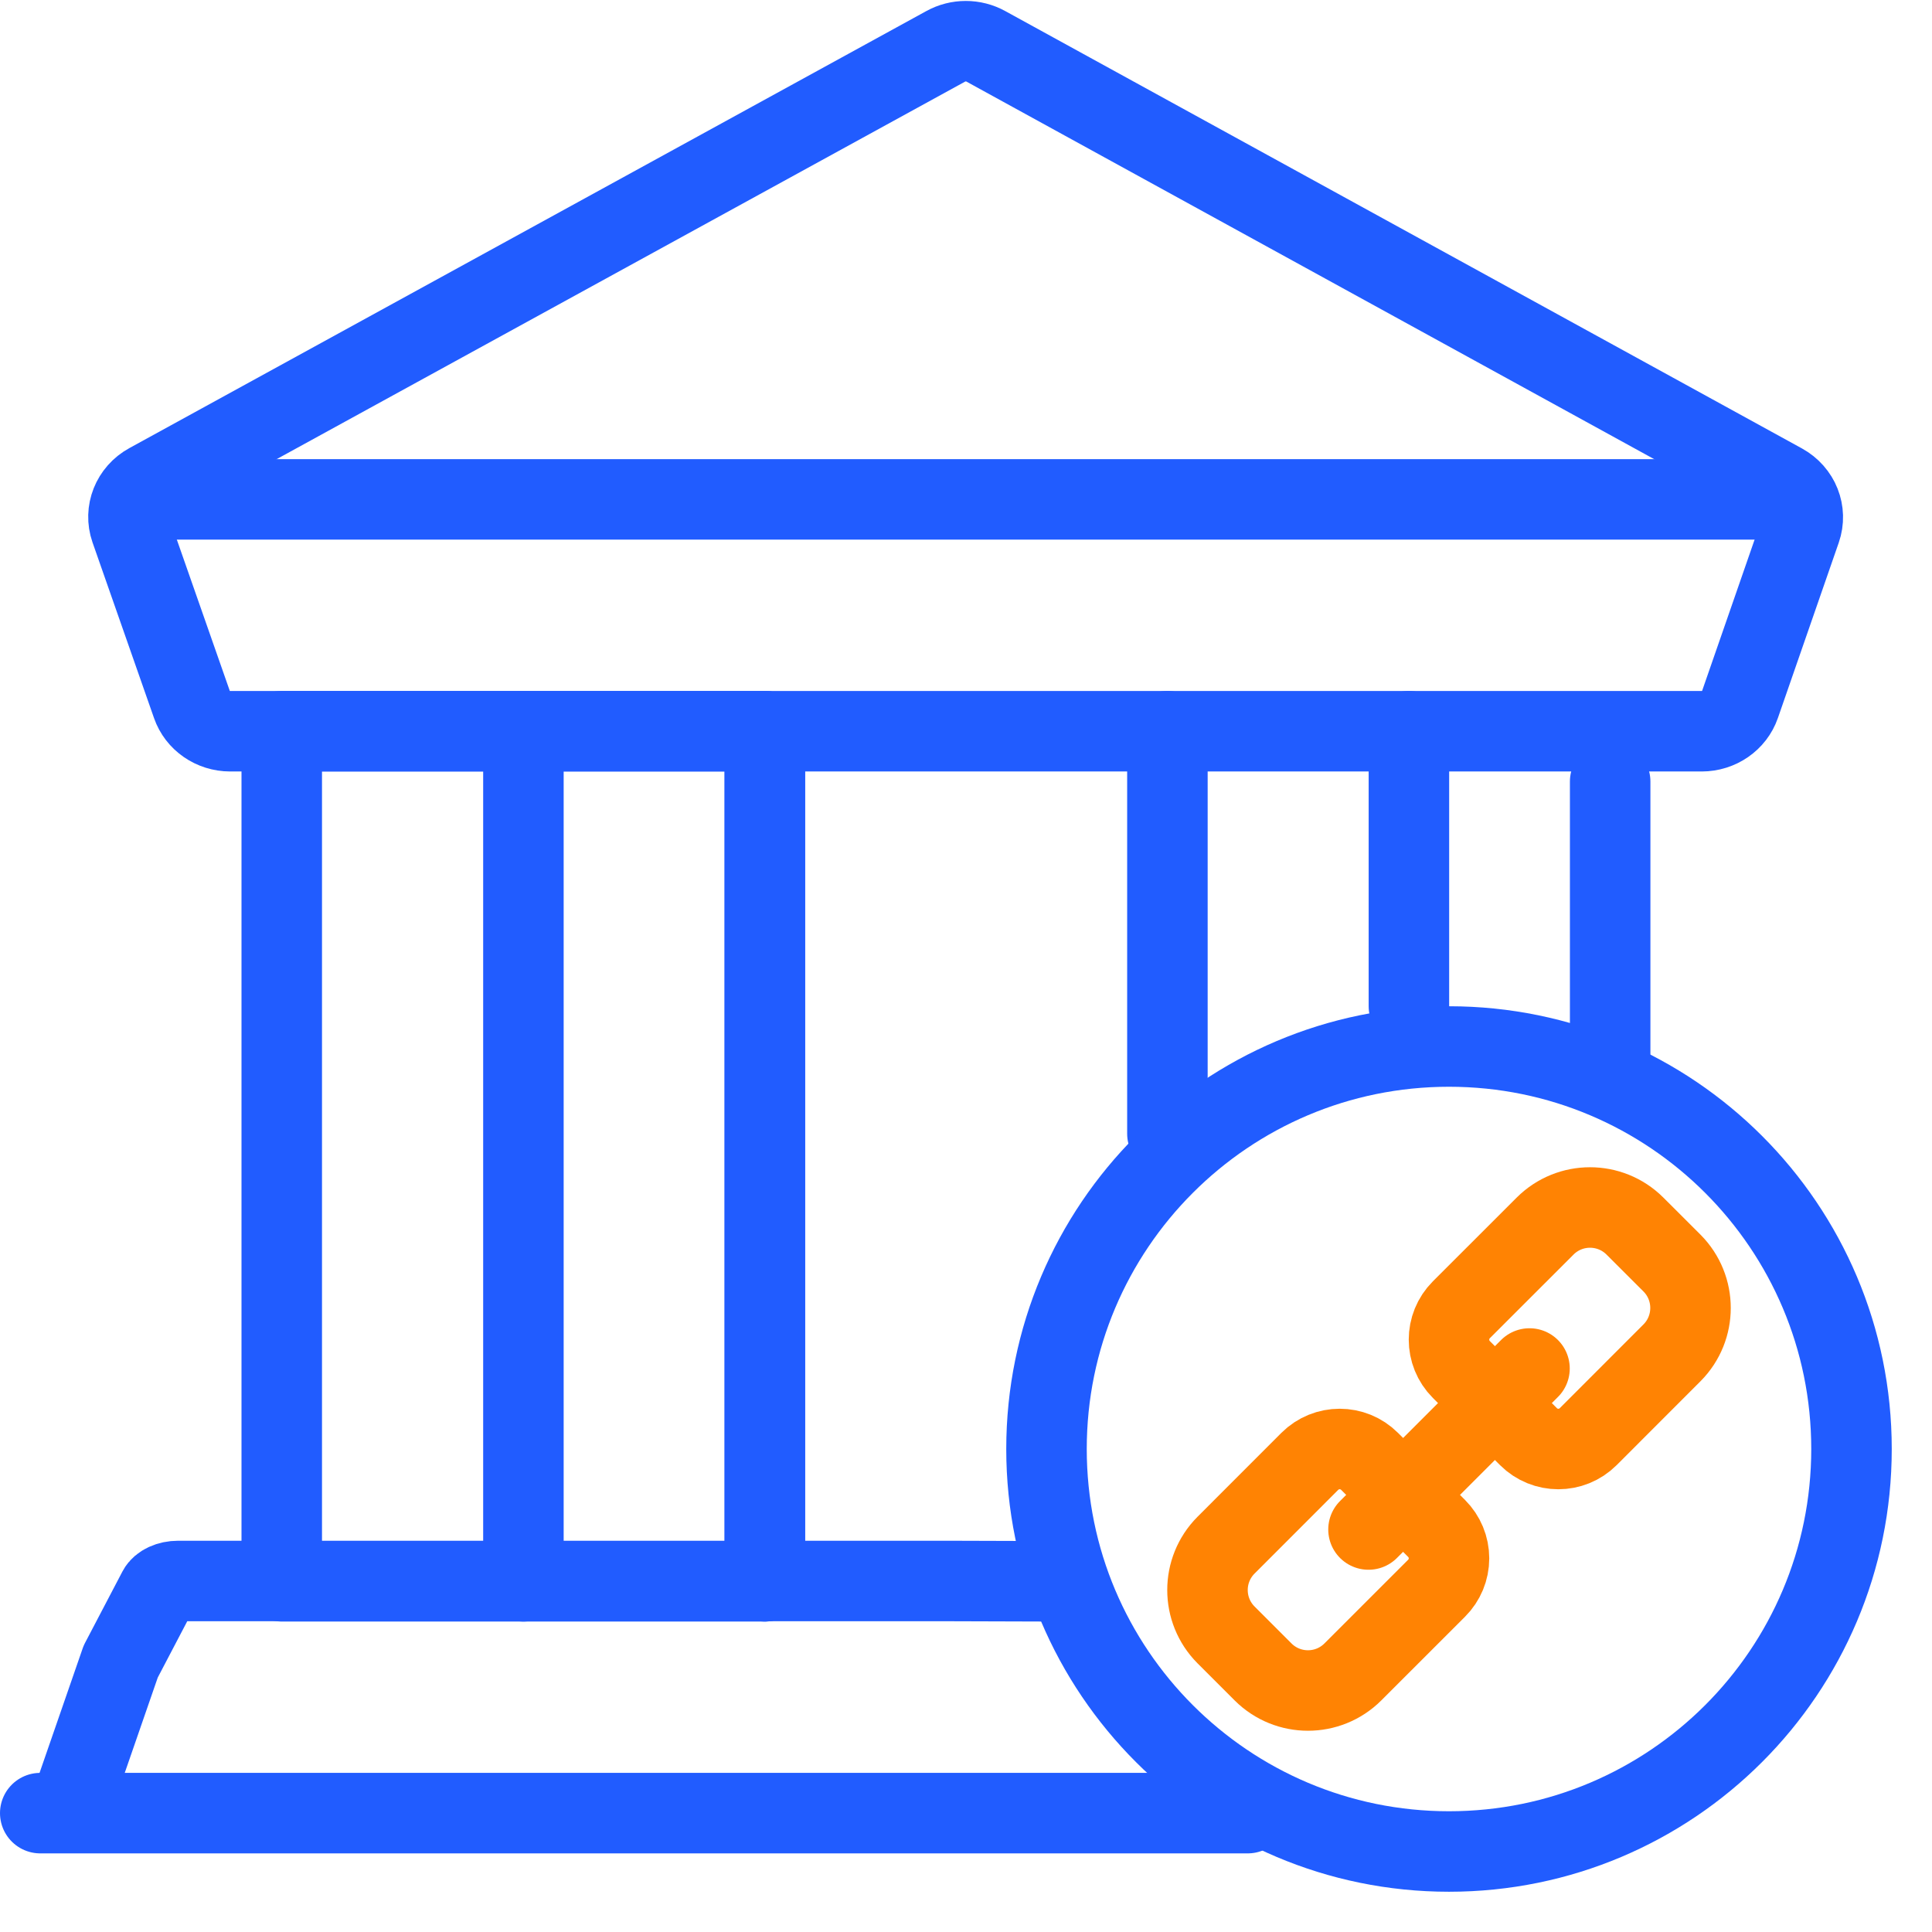 <svg width="72" height="72" viewBox="0 0 72 72" fill="none" xmlns="http://www.w3.org/2000/svg">
<path d="M2.566 67.5L4.499 61.919L5.892 59.26C5.999 59.057 6.299 58.919 6.637 58.919H35.362C35.7 58.919 38.999 58.93 38.999 58.93" stroke="#215CFF" stroke-width="3" stroke-linecap="round" stroke-linejoin="round"/>
<path fill-rule="evenodd" clip-rule="evenodd" d="M10.5 27.25H28.5V58.93H10.5V27.25Z" stroke="#215CFF" stroke-width="3" stroke-linecap="round" stroke-linejoin="round"/>
<path d="M46.5 67.57H1.5" stroke="#215CFF" stroke-width="3" stroke-linecap="round" stroke-linejoin="round"/>
<path d="M19.506 27.25V58.93" stroke="#215CFF" stroke-width="3" stroke-linecap="round" stroke-linejoin="round"/>
<path d="M28.506 27.25V58.93" stroke="#215CFF" stroke-width="3" stroke-linecap="round" stroke-linejoin="round"/>
<path d="M43.506 27.25V42.25" stroke="#215CFF" stroke-width="3" stroke-linecap="round" stroke-linejoin="round"/>
<path d="M52.506 27.25V37.499" stroke="#215CFF" stroke-width="3" stroke-linecap="round" stroke-linejoin="round"/>
<path d="M60.006 29.125V39.625" stroke="#215CFF" stroke-width="3" stroke-linecap="round" stroke-linejoin="round"/>
<path fill-rule="evenodd" clip-rule="evenodd" d="M67.108 19.731C67.334 19.08 67.05 18.367 66.43 18.026L36.742 1.728C36.278 1.471 35.706 1.471 35.242 1.728L5.542 18.015C4.922 18.355 4.638 19.069 4.864 19.719L7.156 26.266C7.36 26.854 7.933 27.25 8.578 27.251H63.418C64.064 27.25 64.636 26.854 64.84 26.266L67.108 19.731Z" stroke="#215CFF" stroke-width="3" stroke-linecap="round" stroke-linejoin="round"/>
<path d="M66.999 18.611H4.986" stroke="#215CFF" stroke-width="3" stroke-linecap="round" stroke-linejoin="round"/>
<path fill-rule="evenodd" clip-rule="evenodd" d="M56.89 53.468L56.961 53.539C57.576 54.154 58.573 54.154 59.189 53.539L62.312 50.414C63.23 49.49 63.23 47.998 62.312 47.073L60.926 45.689C60.002 44.77 58.509 44.77 57.585 45.689L54.461 48.811C53.846 49.426 53.846 50.423 54.461 51.038L54.532 51.109L56.89 53.468Z" stroke="#FF8303" stroke-width="3" stroke-linecap="round" stroke-linejoin="round"/>
<path fill-rule="evenodd" clip-rule="evenodd" d="M51.111 54.532L51.04 54.461C50.425 53.846 49.428 53.846 48.812 54.461L45.689 57.586C44.77 58.51 44.77 60.002 45.689 60.926L47.073 62.31C47.997 63.23 49.491 63.23 50.415 62.31L53.538 59.188C53.834 58.893 54 58.493 54 58.075C54 57.657 53.834 57.257 53.538 56.961L53.468 56.891L51.111 54.532Z" stroke="#FF8303" stroke-width="3" stroke-linecap="round" stroke-linejoin="round"/>
<path d="M51 57L57 51" stroke="#FF8303" stroke-width="3" stroke-linecap="round" stroke-linejoin="round"/>
<path fill-rule="evenodd" clip-rule="evenodd" d="M39 54C39 45.716 45.716 39 54 39C62.284 39 69 45.716 69 54C69 62.284 62.284 69 54 69C45.716 69 39 62.284 39 54Z" stroke="#215CFF" stroke-width="3" stroke-linecap="round" stroke-linejoin="round"/>
</svg>
